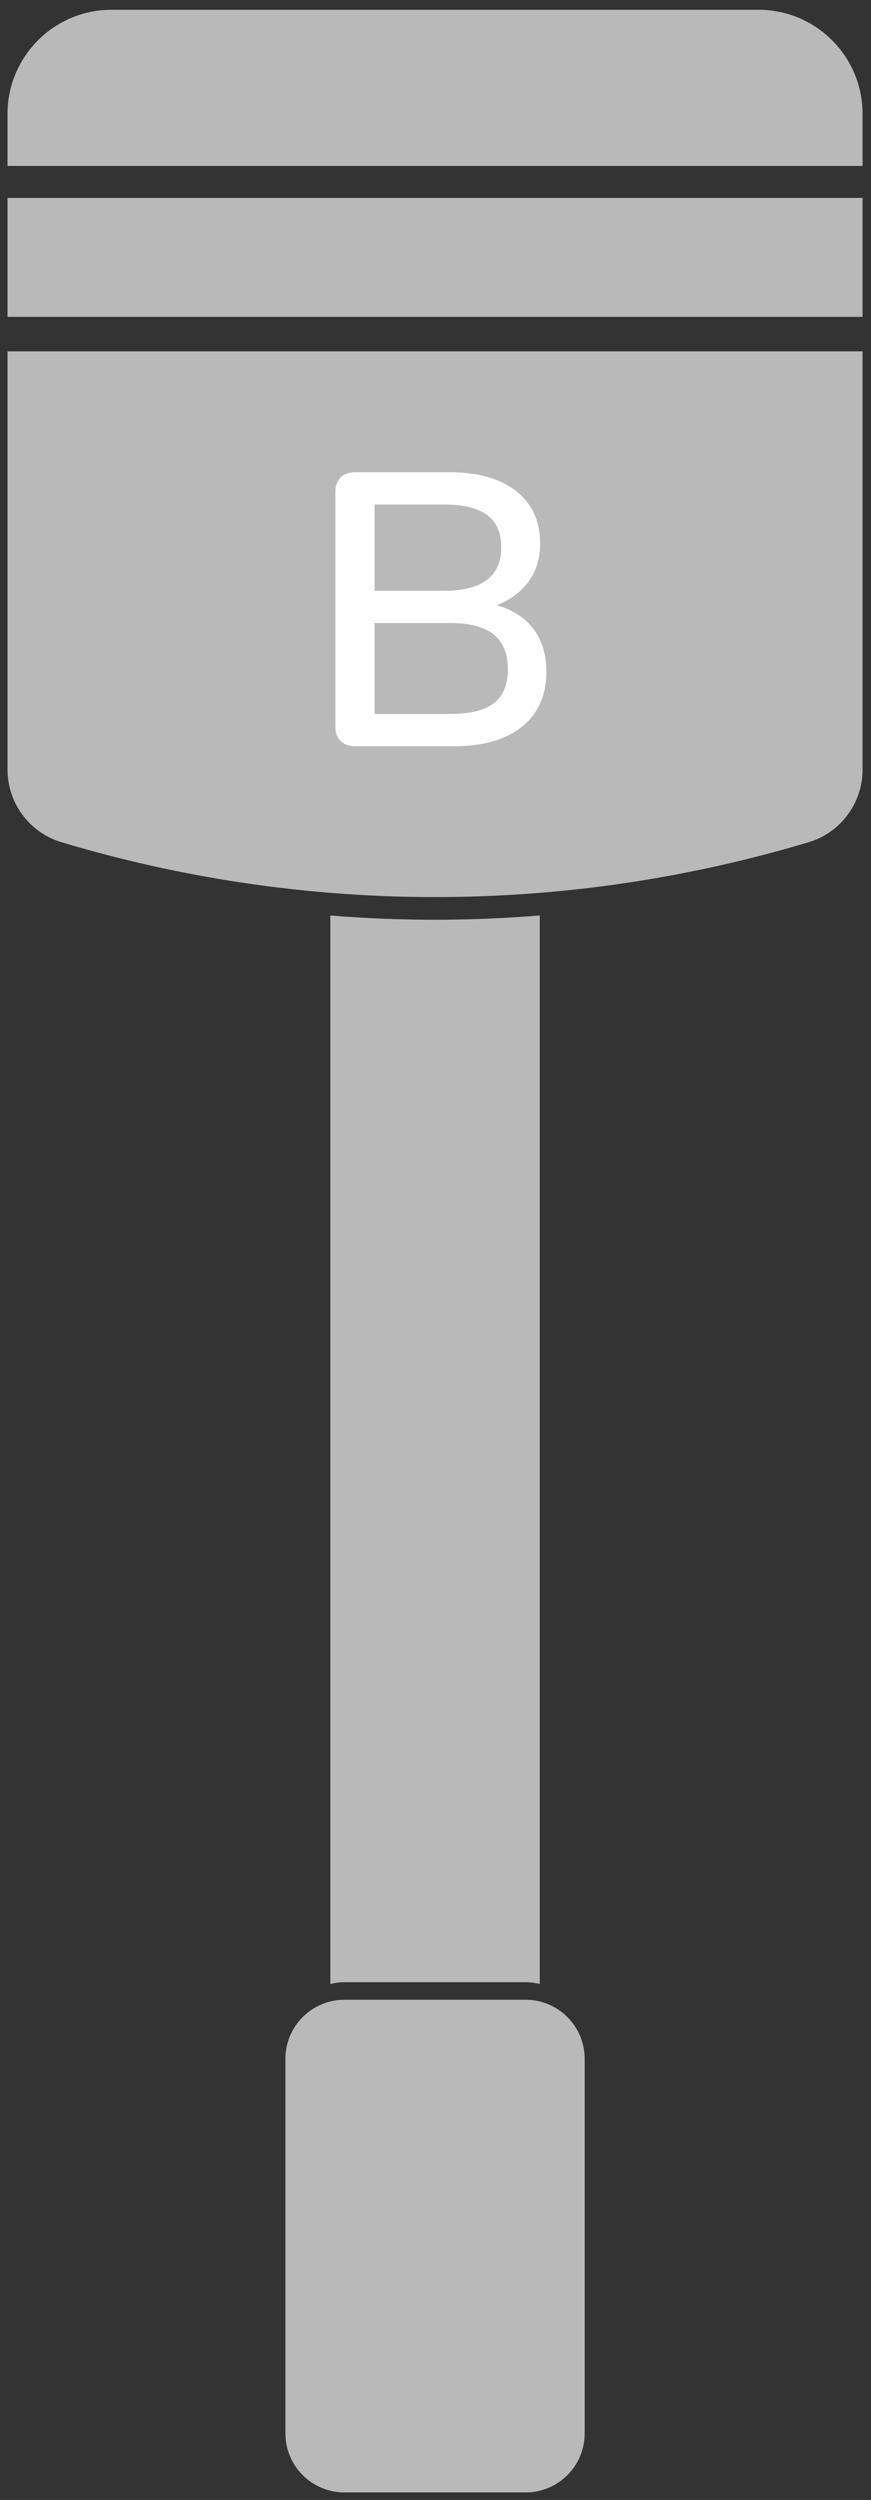 <?xml version="1.0" encoding="UTF-8" standalone="no"?>
<!DOCTYPE svg PUBLIC "-//W3C//DTD SVG 1.1//EN" "http://www.w3.org/Graphics/SVG/1.1/DTD/svg11.dtd">
<svg width="100%" height="100%" viewBox="0 0 46 132" version="1.1" xmlns="http://www.w3.org/2000/svg" xmlns:xlink="http://www.w3.org/1999/xlink" xml:space="preserve" xmlns:serif="http://www.serif.com/" style="fill-rule:evenodd;clip-rule:evenodd;stroke-linejoin:round;stroke-miterlimit:1.414;">
    <rect x="0" y="0" width="46" height="132" fill="#333333" stroke="none"/>
    <g transform="matrix(1,0,0,1,-812,-474)">
        <g transform="matrix(0.099,0,0,0.099,702.142,376.909)">
            <g id="B">
                <g transform="matrix(4.167,0,0,4.167,-471.978,-5.68434e-14)">
                    <path d="M416.107,498.86L416.107,546.807C416.107,550.979 419.49,554.363 423.663,554.363L446.861,554.363C451.034,554.363 454.417,550.979 454.417,546.807L454.417,498.86C454.417,494.687 451.034,491.304 446.861,491.304L423.663,491.304C419.49,491.304 416.107,494.687 416.107,498.86Z" style="fill:rgb(185,185,185);fill-rule:nonzero;"/>
                </g>
                <g transform="matrix(4.167,0,0,4.167,-471.978,-5.68434e-14)">
                    <path d="M489.994,249.931C489.994,242.57 484.027,236.604 476.667,236.604L393.856,236.604C386.497,236.604 380.53,242.57 380.53,249.931L380.53,256.594L489.994,256.594L489.994,249.931Z" style="fill:rgb(185,185,185);fill-rule:nonzero;"/>
                </g>
                <g transform="matrix(4.167,0,0,4.167,-471.978,-5.68434e-14)">
                    <rect x="380.53" y="260.683" width="109.464" height="15.229" style="fill:rgb(185,185,185);fill-rule:nonzero;"/>
                </g>
                <g transform="matrix(4.167,0,0,4.167,-471.978,-5.68434e-14)">
                    <path d="M387.424,343.146C399.593,346.797 416.3,350.289 436.256,350.17C455.296,350.056 471.289,346.69 483.107,343.144C487.203,341.914 489.994,338.127 489.994,333.85L489.994,316.021L489.994,289.091L489.994,280.323L380.53,280.323L380.53,333.849C380.53,338.13 383.325,341.916 387.424,343.146Z" style="fill:rgb(185,185,185);fill-rule:nonzero;"/>
                </g>
                <g transform="matrix(4.167,0,0,4.167,-471.978,-5.68434e-14)">
                    <path d="M446.861,489.06C447.484,489.06 448.086,489.144 448.667,489.286L448.667,352.524C444.691,352.847 440.555,353.045 436.256,353.071C431.245,353.101 426.439,352.902 421.857,352.531L421.857,489.286C422.437,489.144 423.04,489.06 423.663,489.06L446.861,489.06Z" style="fill:rgb(185,185,185);fill-rule:nonzero;"/>
                </g>
                <g transform="matrix(8.636,0,0,8.636,-5178.58,-2820.29)">
                    <path d="M758.822,477.509C759.798,477.781 760.554,478.269 761.09,478.973C761.626,479.677 761.894,480.557 761.894,481.613C761.894,483.069 761.394,484.201 760.394,485.009C759.394,485.817 757.998,486.221 756.206,486.221L750.086,486.221C749.702,486.221 749.402,486.113 749.186,485.897C748.97,485.681 748.862,485.389 748.862,485.021L748.862,470.501C748.862,470.133 748.97,469.841 749.186,469.625C749.402,469.409 749.702,469.301 750.086,469.301L755.942,469.301C757.686,469.301 759.05,469.689 760.034,470.465C761.018,471.241 761.51,472.325 761.51,473.717C761.51,474.613 761.274,475.389 760.802,476.045C760.33,476.701 759.67,477.189 758.822,477.509ZM751.286,476.621L755.558,476.621C757.926,476.621 759.11,475.725 759.11,473.933C759.11,473.037 758.818,472.373 758.234,471.941C757.65,471.509 756.758,471.293 755.558,471.293L751.286,471.293L751.286,476.621ZM755.942,484.229C757.174,484.229 758.078,484.005 758.654,483.557C759.23,483.109 759.518,482.413 759.518,481.469C759.518,480.509 759.226,479.793 758.642,479.321C758.058,478.849 757.158,478.613 755.942,478.613L751.286,478.613L751.286,484.229L755.942,484.229Z" style="fill:white;fill-rule:nonzero;"/>
                </g>
            </g>
        </g>
    </g>
</svg>
